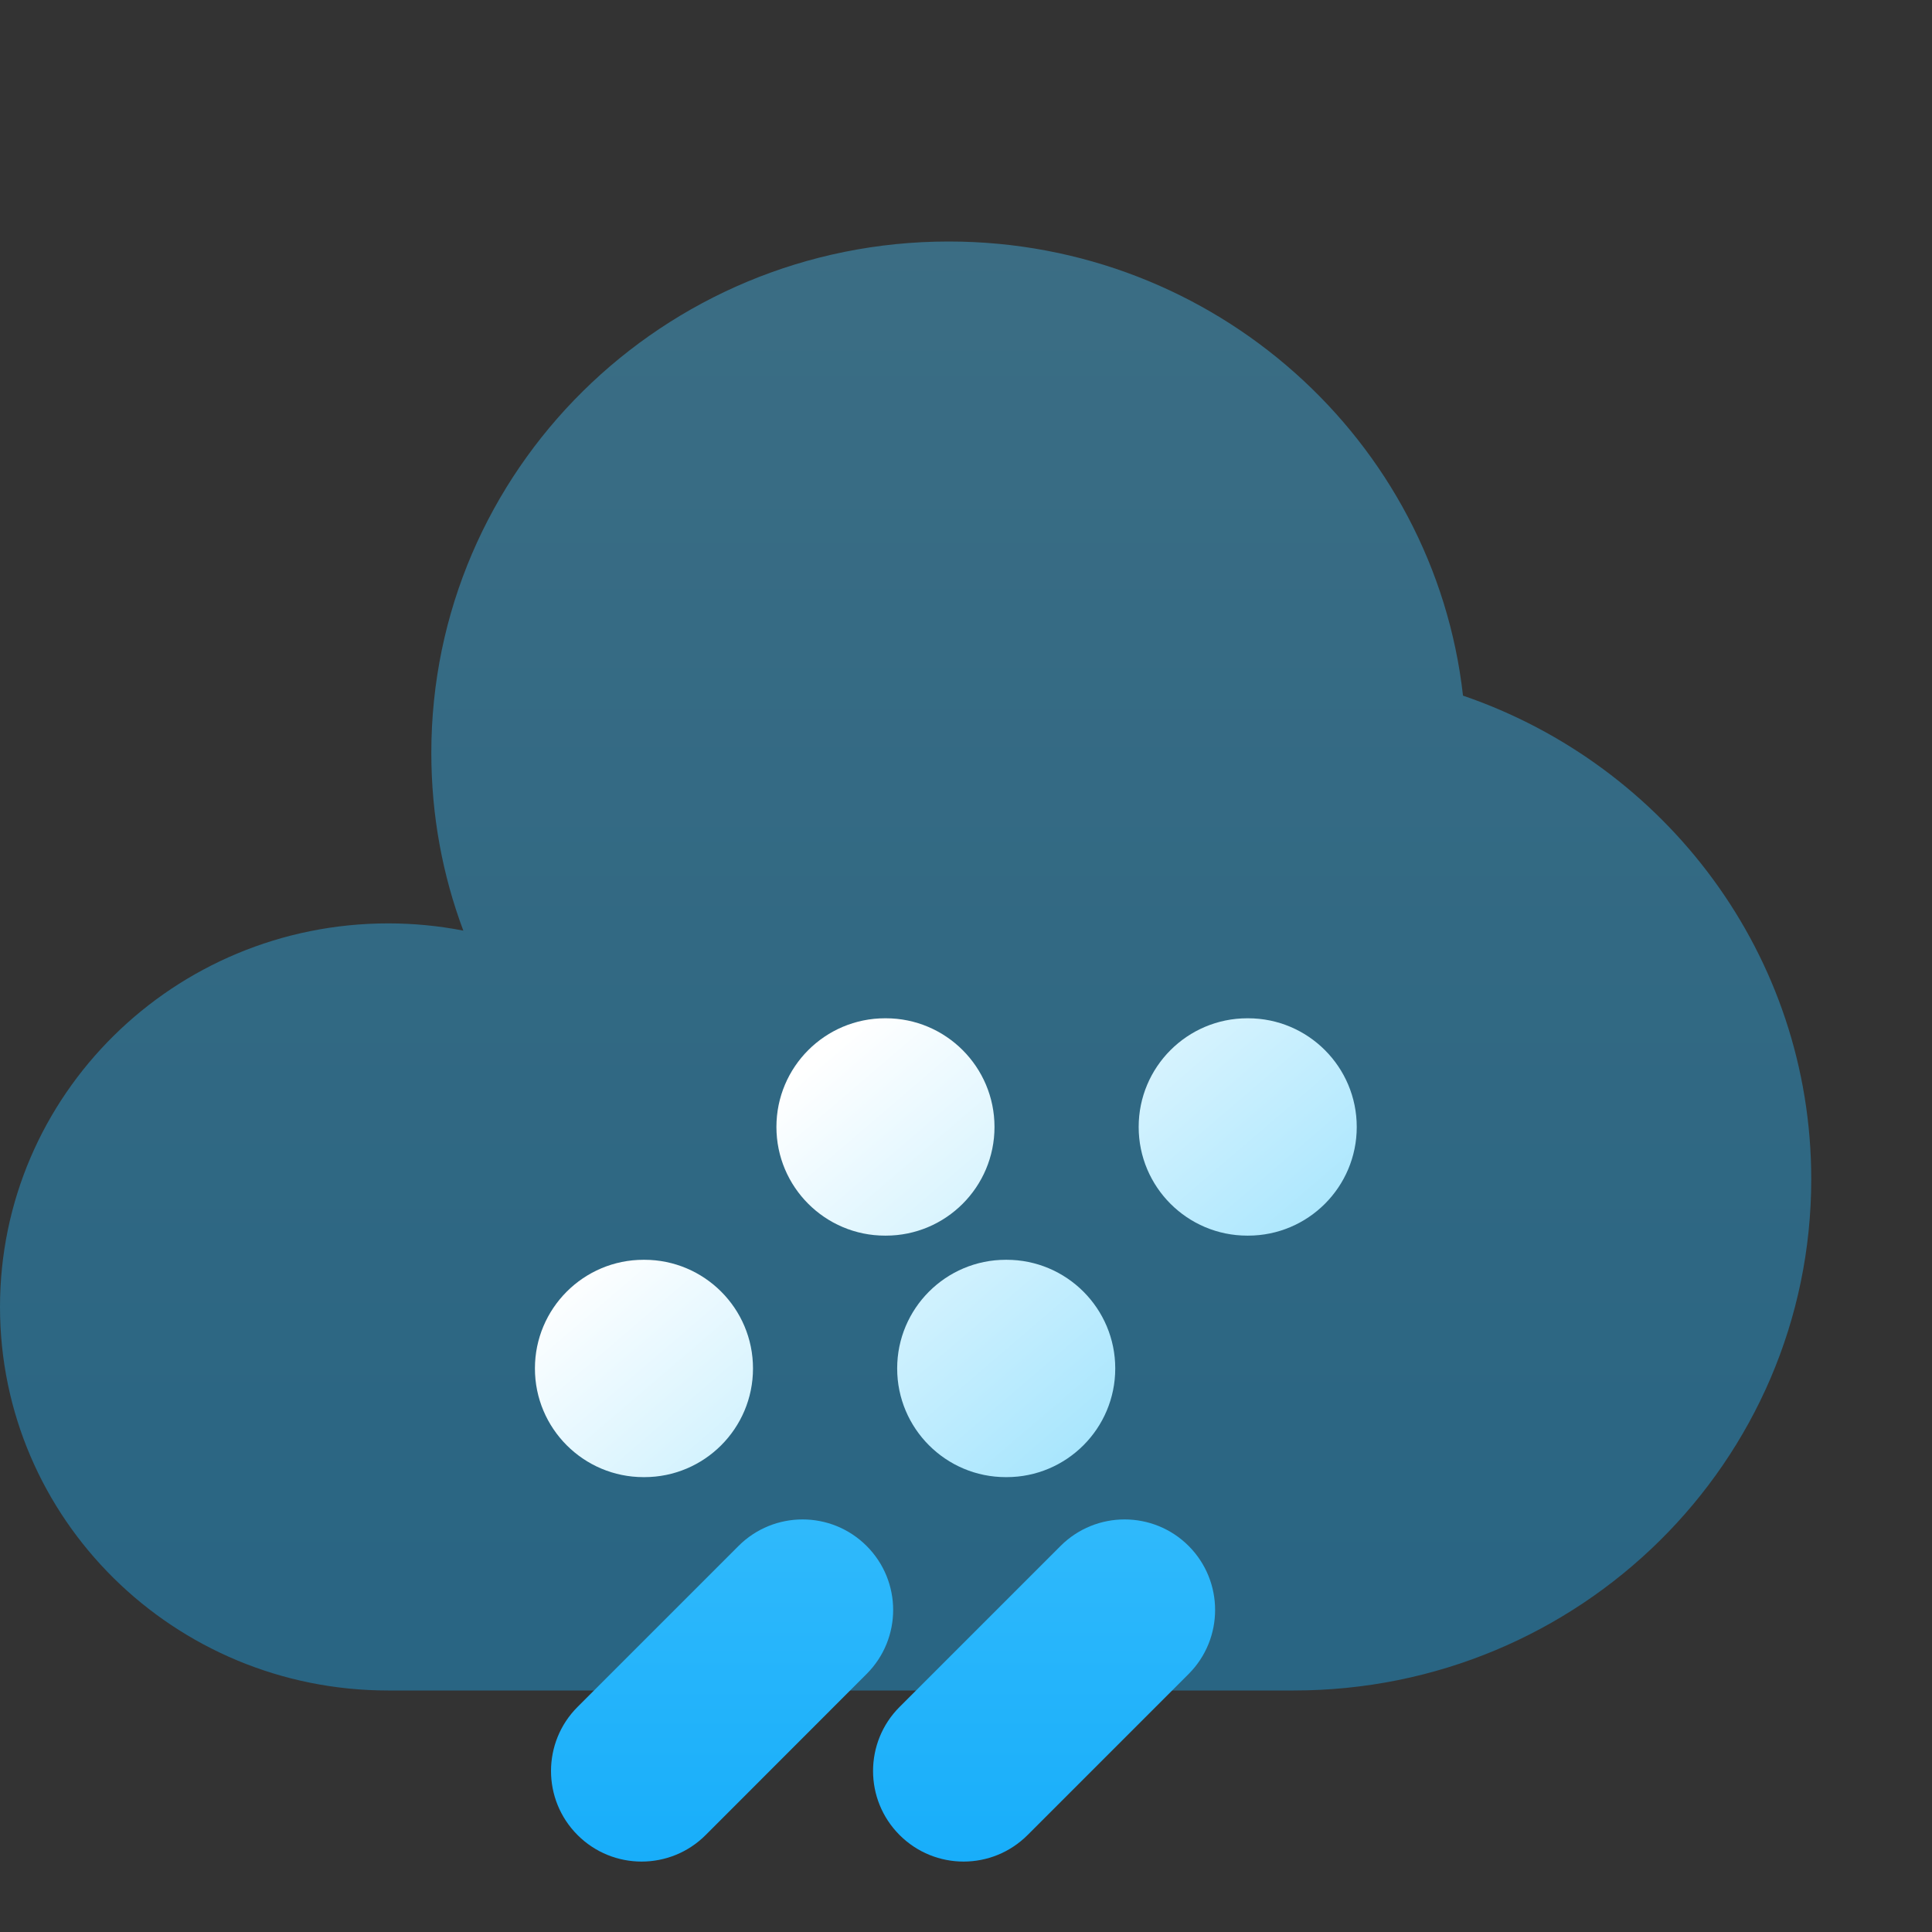<svg width="16" height="16" viewBox="0 0 16 16" fill="none" xmlns="http://www.w3.org/2000/svg">
<rect x="0" y="0" width="16" height="16" fill="#333333" stroke="none"/>
<path opacity="0.4" d="M10.714 14C13.082 14 15 12.104 15 9.765C15 7.911 13.795 6.335 12.116 5.761C11.878 3.646 10.061 2 7.857 2C5.49 2 3.572 3.896 3.572 6.235C3.572 6.753 3.665 7.248 3.837 7.707C3.632 7.667 3.423 7.647 3.215 7.647C1.439 7.648 0 9.069 0 10.824C0 12.578 1.439 14 3.215 14H10.714Z" fill="url(#paint0_linear_697_86)"/>
<path d="M7.177 13.863C7.47 13.57 7.47 13.096 7.177 12.803C6.884 12.51 6.409 12.51 6.116 12.803L4.783 14.136C4.49 14.429 4.49 14.904 4.783 15.197C5.076 15.49 5.551 15.49 5.844 15.197L7.177 13.863Z" fill="url(#paint1_linear_697_86)"/>
<path d="M9.844 12.803C10.136 13.096 10.136 13.57 9.844 13.863L8.51 15.197C8.217 15.49 7.743 15.49 7.45 15.197C7.157 14.904 7.157 14.429 7.45 14.136L8.783 12.803C9.076 12.51 9.551 12.51 9.844 12.803Z" fill="url(#paint2_linear_697_86)"/>
<path fill-rule="evenodd" clip-rule="evenodd" d="M7.33 8.433C6.833 8.433 6.43 8.836 6.43 9.333C6.43 9.83 6.833 10.233 7.33 10.233H7.336C7.833 10.233 8.236 9.83 8.236 9.333C8.236 8.836 7.833 8.433 7.336 8.433H7.33ZM10.33 8.433C9.833 8.433 9.43 8.836 9.43 9.333C9.43 9.83 9.833 10.233 10.33 10.233H10.336C10.833 10.233 11.236 9.83 11.236 9.333C11.236 8.836 10.833 8.433 10.336 8.433H10.33ZM7.43 11.333C7.43 10.836 7.833 10.433 8.33 10.433H8.336C8.833 10.433 9.236 10.836 9.236 11.333C9.236 11.83 8.833 12.233 8.336 12.233H8.33C7.833 12.233 7.43 11.83 7.43 11.333ZM5.33 10.433C4.833 10.433 4.43 10.836 4.43 11.333C4.43 11.83 4.833 12.233 5.33 12.233H5.336C5.833 12.233 6.236 11.83 6.236 11.333C6.236 10.836 5.833 10.433 5.336 10.433H5.33Z" fill="url(#paint3_linear_697_86)"/>
<defs>
<linearGradient id="paint0_linear_697_86" x1="9.377" y1="14" x2="9.377" y2="-14.086" gradientUnits="userSpaceOnUse">
<stop stop-color="#18AEFA"/>
<stop offset="1" stop-color="#83E1FF"/>
</linearGradient>
<linearGradient id="paint1_linear_697_86" x1="8.002" y1="15.417" x2="8.002" y2="2.543" gradientUnits="userSpaceOnUse">
<stop stop-color="#18AEFA"/>
<stop offset="1" stop-color="#83E1FF"/>
</linearGradient>
<linearGradient id="paint2_linear_697_86" x1="8.002" y1="15.417" x2="8.002" y2="2.543" gradientUnits="userSpaceOnUse">
<stop stop-color="#18AEFA"/>
<stop offset="1" stop-color="#83E1FF"/>
</linearGradient>
<linearGradient id="paint3_linear_697_86" x1="6.5" y1="9" x2="9.5" y2="12.5" gradientUnits="userSpaceOnUse">
<stop stop-color="white"/>
<stop offset="1" stop-color="#98E1FD"/>
</linearGradient>
</defs>
</svg>

